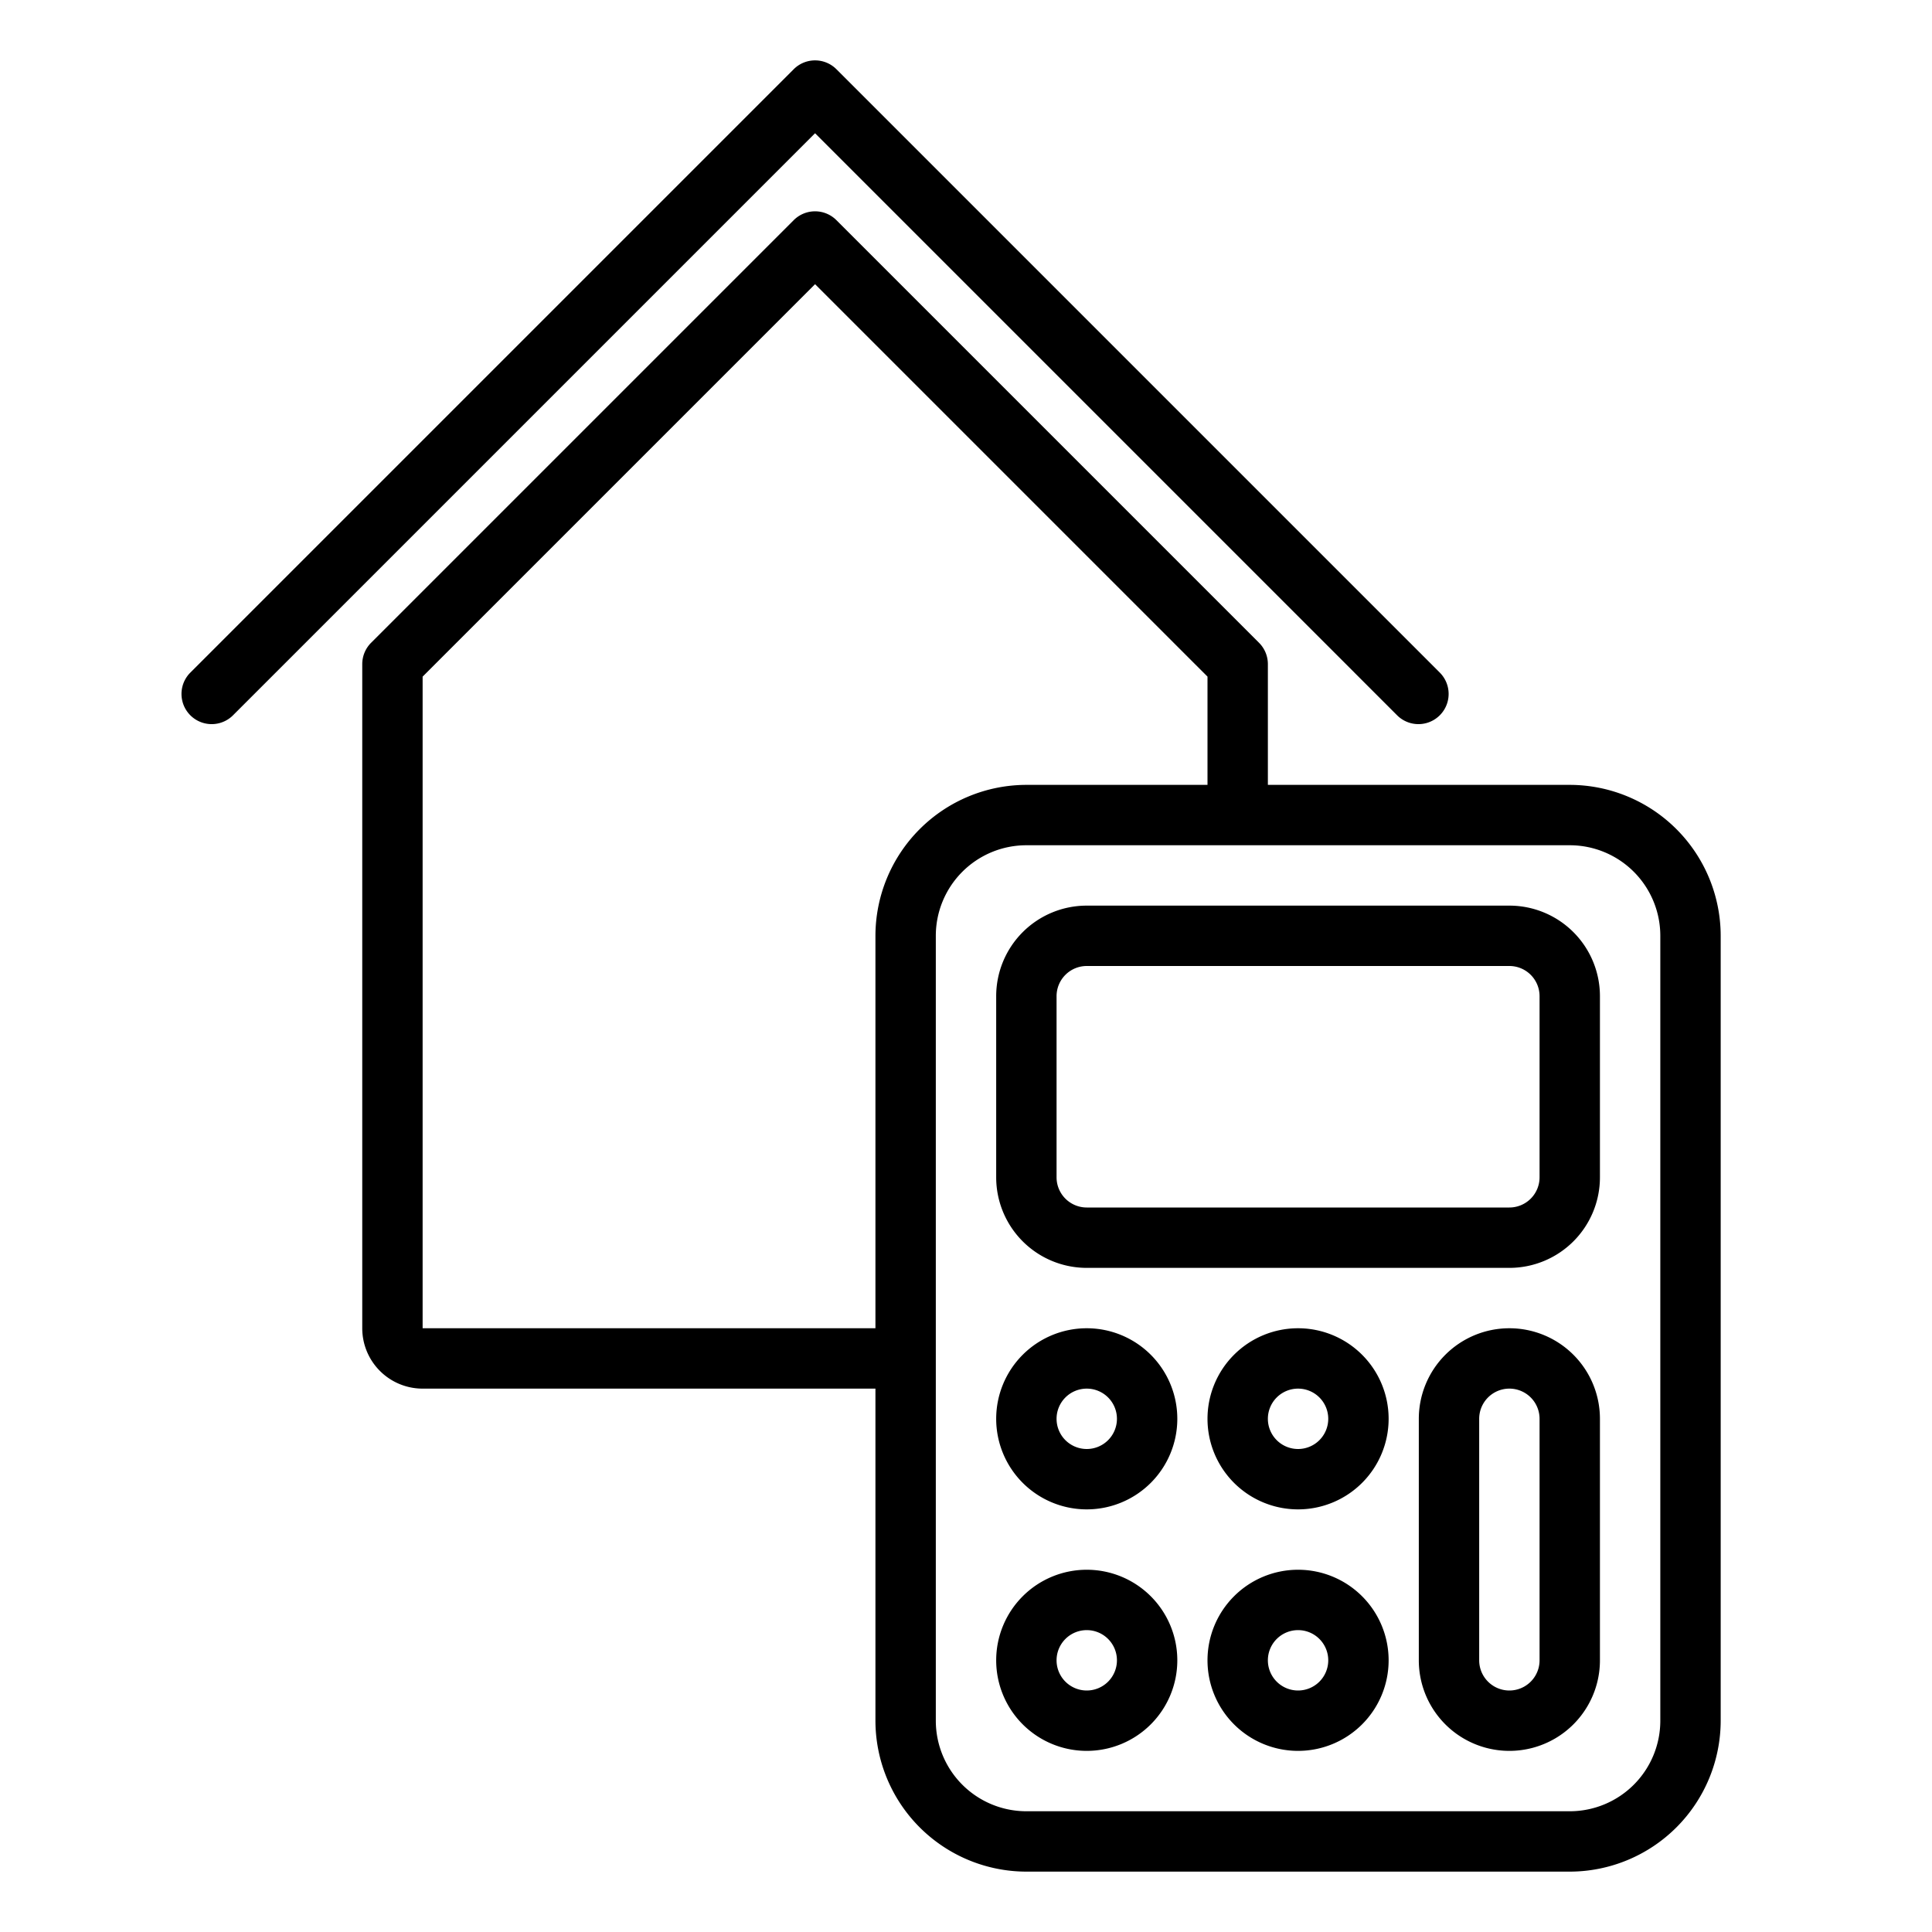<svg xmlns="http://www.w3.org/2000/svg" viewBox="0 0 64 64" x="0px" y="0px"><g><path d="M52,26H42V22a1,1,0,0,0-.293-.707l-14-14a1,1,0,0,0-1.414,0l-14,14A1,1,0,0,0,12,22V44a2,2,0,0,0,2,2H29V57a5.006,5.006,0,0,0,5,5H52a5.006,5.006,0,0,0,5-5V31A5.006,5.006,0,0,0,52,26ZM14,44V22.414l13-13,13,13V26H34a5.006,5.006,0,0,0-5,5V44ZM55,57a3,3,0,0,1-3,3H34a3,3,0,0,1-3-3V31a3,3,0,0,1,3-3H52a3,3,0,0,1,3,3Z"></path><path d="M50,30H36a3,3,0,0,0-3,3v6a3,3,0,0,0,3,3H50a3,3,0,0,0,3-3V33A3,3,0,0,0,50,30Zm1,9a1,1,0,0,1-1,1H36a1,1,0,0,1-1-1V33a1,1,0,0,1,1-1H50a1,1,0,0,1,1,1Z"></path><path d="M36,44a3,3,0,1,0,3,3A3,3,0,0,0,36,44Zm0,4a1,1,0,1,1,1-1A1,1,0,0,1,36,48Z"></path><path d="M43,44a3,3,0,1,0,3,3A3,3,0,0,0,43,44Zm0,4a1,1,0,1,1,1-1A1,1,0,0,1,43,48Z"></path><path d="M36,52a3,3,0,1,0,3,3A3,3,0,0,0,36,52Zm0,4a1,1,0,1,1,1-1A1,1,0,0,1,36,56Z"></path><path d="M43,52a3,3,0,1,0,3,3A3,3,0,0,0,43,52Zm0,4a1,1,0,1,1,1-1A1,1,0,0,1,43,56Z"></path><path d="M50,44a3,3,0,0,0-3,3v8a3,3,0,0,0,6,0V47A3,3,0,0,0,50,44Zm1,11a1,1,0,0,1-2,0V47a1,1,0,0,1,2,0Z"></path><path d="M46.293,23.707a1,1,0,0,0,1.414-1.414l-20-20a1,1,0,0,0-1.414,0l-20,20a1,1,0,0,0,1.414,1.414L27,4.414Z"></path></g></svg>